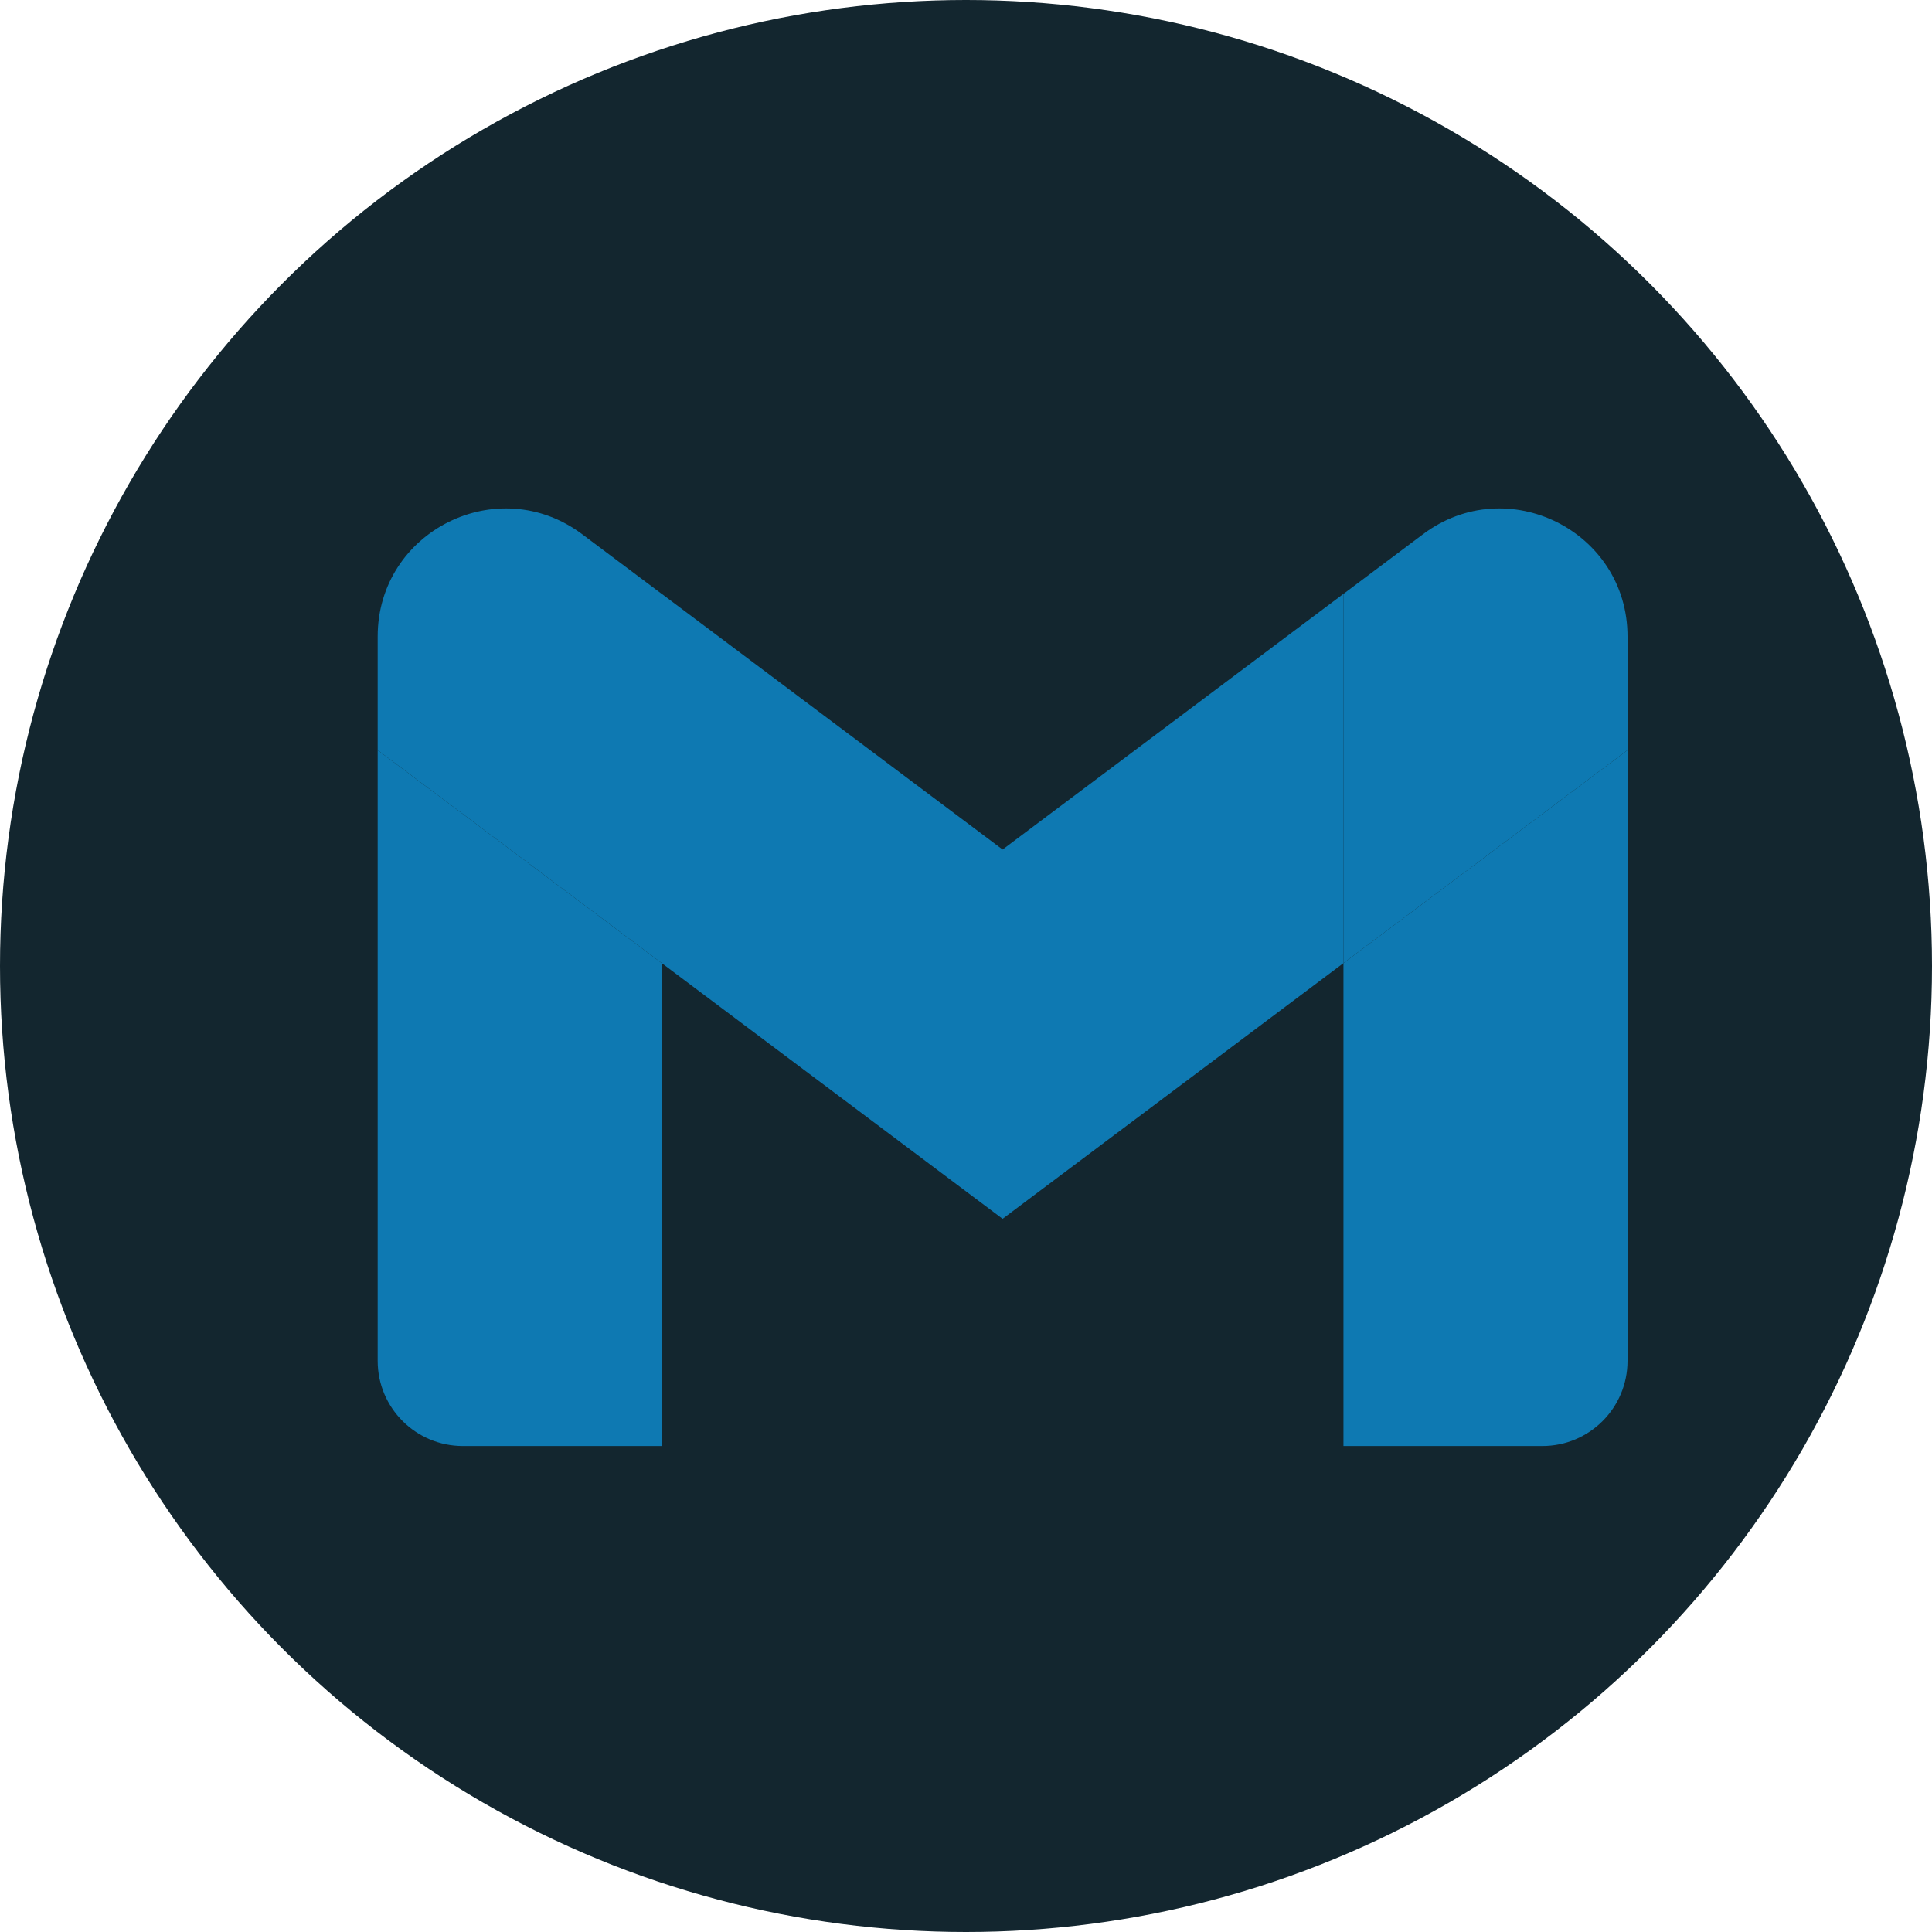 <svg width="35" height="35" viewBox="0 0 35 35" fill="none" xmlns="http://www.w3.org/2000/svg">
<circle cx="17.5" cy="17.5" r="17.5" fill="#13262F"/>
<path d="M8.386 26.196H11.988V17.448L6.842 13.589V24.653C6.842 25.507 7.534 26.196 8.386 26.196Z" fill="#0E79B2"/>
<path d="M24.338 26.196H27.941C28.795 26.196 29.484 25.504 29.484 24.653V13.589L24.338 17.448" fill="#0E79B2"/>
<path d="M24.338 10.759V17.448L29.484 13.589V11.53C29.484 9.621 27.305 8.533 25.779 9.678" fill="#0E79B2"/>
<path d="M11.988 17.448V10.758L18.163 15.39L24.338 10.758V17.448L18.163 22.08" fill="#0E79B2"/>
<path d="M6.842 11.53V13.589L11.988 17.448V10.759L10.547 9.678C9.019 8.533 6.842 9.621 6.842 11.53Z" fill="#0E79B2"/>
</svg>

